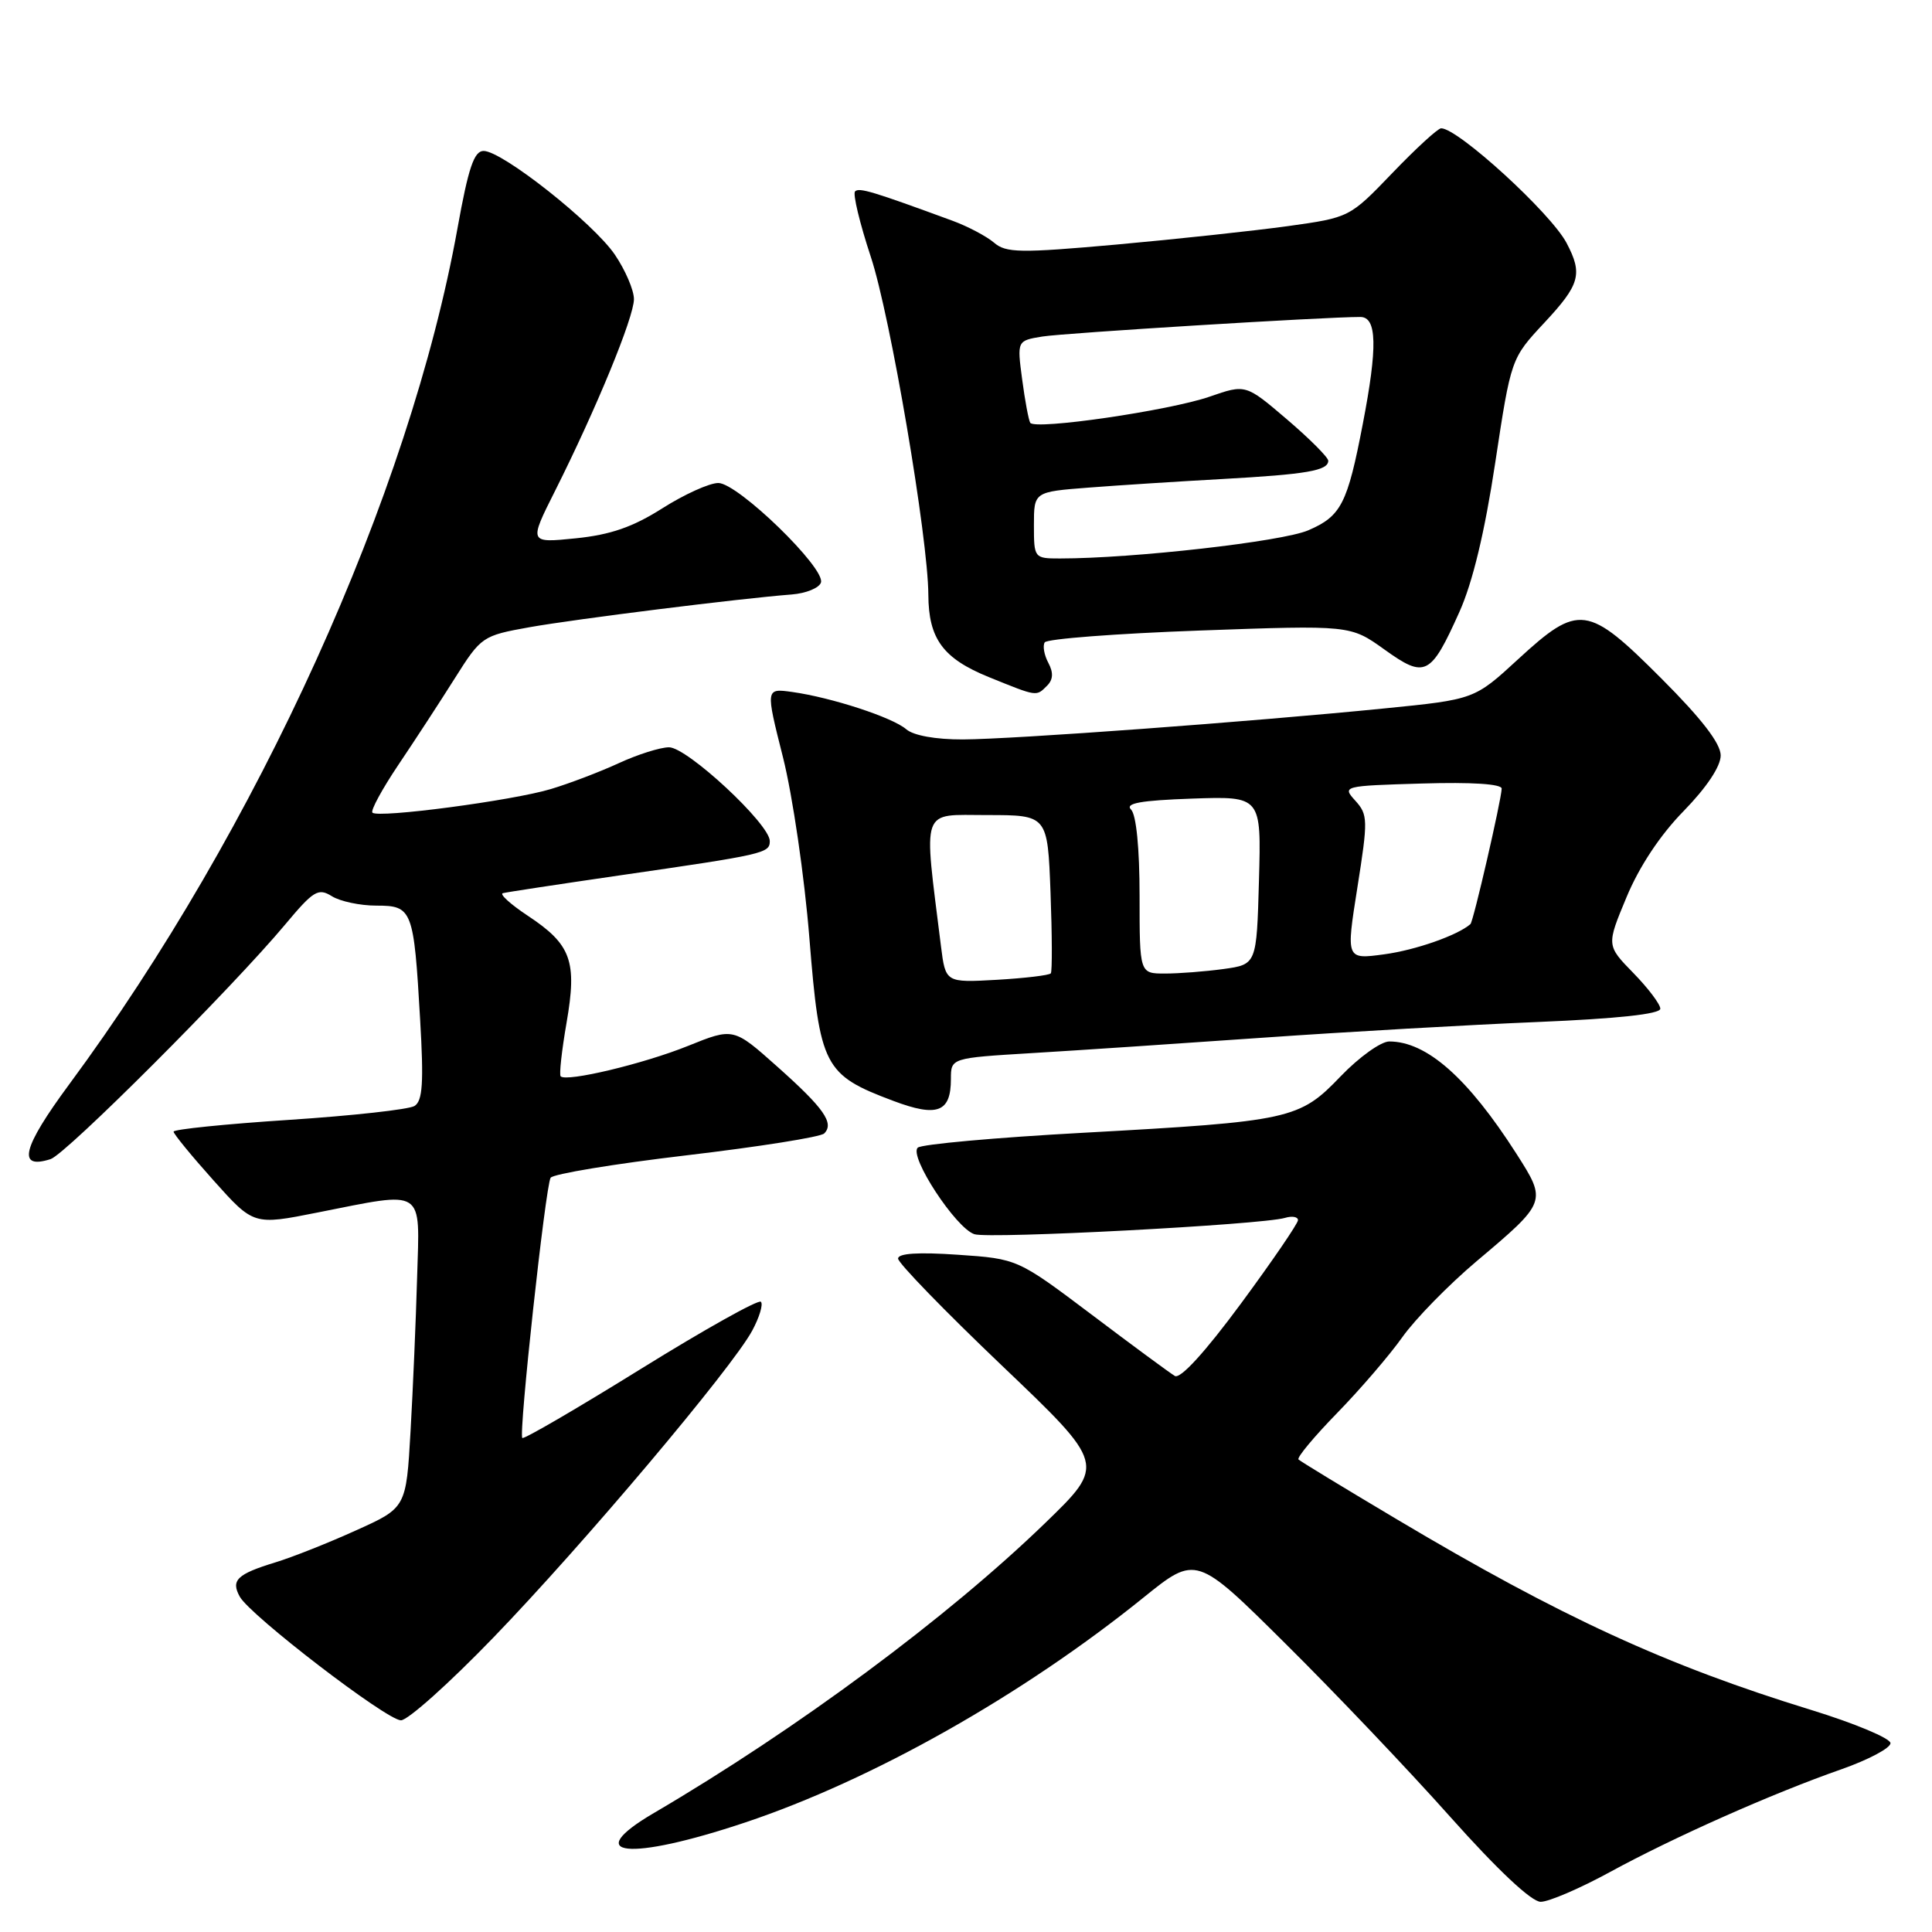 <?xml version="1.0" encoding="UTF-8" standalone="no"?>
<!DOCTYPE svg PUBLIC "-//W3C//DTD SVG 1.1//EN" "http://www.w3.org/Graphics/SVG/1.1/DTD/svg11.dtd" >
<svg xmlns="http://www.w3.org/2000/svg" xmlns:xlink="http://www.w3.org/1999/xlink" version="1.1" viewBox="0 0 256 256">
 <g >
 <path fill="currentColor"
d=" M 213.30 248.07 C 221.78 243.44 234.86 237.63 243.99 234.44 C 247.57 233.18 250.50 231.63 250.50 230.98 C 250.50 230.34 245.78 228.36 240.00 226.58 C 220.82 220.69 206.82 214.25 185.13 201.34 C 178.18 197.21 172.30 193.63 172.06 193.39 C 171.81 193.14 174.12 190.37 177.19 187.22 C 180.25 184.08 184.15 179.54 185.84 177.15 C 187.54 174.76 191.94 170.26 195.62 167.15 C 204.99 159.25 204.99 159.23 200.93 152.87 C 194.49 142.81 189.04 138.00 184.08 138.00 C 182.98 138.00 180.08 140.08 177.65 142.61 C 172.17 148.33 171.05 148.58 143.50 150.10 C 131.95 150.73 122.10 151.62 121.61 152.07 C 120.39 153.18 126.66 162.76 129.12 163.54 C 131.14 164.18 167.12 162.29 170.25 161.38 C 171.21 161.09 171.99 161.23 171.99 161.68 C 171.98 162.13 168.57 167.12 164.41 172.76 C 159.67 179.18 156.40 182.76 155.67 182.32 C 155.03 181.94 150.07 178.29 144.67 174.21 C 134.83 166.80 134.83 166.80 126.92 166.26 C 121.68 165.90 119.00 166.07 119.00 166.77 C 119.00 167.35 125.19 173.73 132.75 180.94 C 146.50 194.05 146.50 194.05 138.50 201.80 C 125.55 214.34 105.60 229.12 86.65 240.23 C 76.84 245.98 83.30 246.65 98.73 241.49 C 115.62 235.84 135.48 224.63 151.50 211.70 C 158.50 206.05 158.50 206.05 170.32 217.78 C 176.82 224.22 186.66 234.56 192.17 240.75 C 198.45 247.79 202.93 252.00 204.15 252.00 C 205.22 252.00 209.34 250.23 213.30 248.07 Z  M 65.36 217.00 C 77.26 204.69 96.99 181.29 99.67 176.32 C 100.63 174.54 101.15 172.81 100.82 172.49 C 100.50 172.16 93.33 176.17 84.90 181.40 C 76.47 186.63 69.41 190.74 69.21 190.54 C 68.70 190.04 72.28 157.16 72.96 156.06 C 73.27 155.56 81.37 154.22 90.94 153.09 C 100.52 151.96 108.74 150.66 109.21 150.19 C 110.57 148.83 109.19 146.85 102.99 141.33 C 97.19 136.16 97.19 136.16 91.16 138.59 C 85.29 140.96 75.07 143.40 74.29 142.62 C 74.08 142.41 74.43 139.22 75.07 135.53 C 76.49 127.34 75.70 125.15 69.92 121.33 C 67.64 119.82 66.16 118.47 66.63 118.35 C 67.11 118.22 74.03 117.17 82.00 116.01 C 101.34 113.21 102.00 113.06 102.00 111.44 C 102.00 109.19 91.04 99.00 88.64 99.02 C 87.46 99.03 84.47 99.98 82.00 101.12 C 79.53 102.26 75.47 103.81 73.00 104.55 C 67.96 106.08 50.10 108.44 49.35 107.68 C 49.08 107.41 50.63 104.56 52.79 101.34 C 54.95 98.13 58.32 92.97 60.27 89.87 C 63.76 84.34 63.93 84.23 70.16 83.11 C 76.30 82.02 97.94 79.31 104.92 78.77 C 106.81 78.62 108.54 77.91 108.78 77.19 C 109.40 75.29 97.77 64.00 95.18 64.00 C 94.00 64.00 90.67 65.51 87.77 67.35 C 83.85 69.84 80.90 70.86 76.29 71.33 C 70.07 71.96 70.07 71.96 73.56 65.02 C 79.02 54.14 84.00 42.03 84.00 39.64 C 84.00 38.44 82.86 35.79 81.47 33.74 C 78.61 29.54 66.55 20.00 64.08 20.00 C 62.82 20.00 62.06 22.23 60.62 30.25 C 54.27 65.52 34.16 109.86 9.17 143.68 C 2.95 152.10 2.22 155.02 6.70 153.59 C 8.73 152.95 30.75 130.92 37.79 122.50 C 41.54 118.01 42.17 117.63 43.97 118.75 C 45.07 119.44 47.73 120.00 49.87 120.00 C 54.64 120.00 54.83 120.49 55.67 135.10 C 56.16 143.48 56.00 145.88 54.92 146.55 C 54.17 147.01 46.68 147.84 38.28 148.39 C 29.88 148.94 23.00 149.64 23.00 149.95 C 23.00 150.25 25.39 153.17 28.31 156.43 C 33.61 162.35 33.61 162.35 42.05 160.67 C 56.46 157.82 55.62 157.27 55.27 169.25 C 55.11 174.89 54.72 184.06 54.40 189.64 C 53.82 199.79 53.82 199.79 47.16 202.79 C 43.50 204.45 38.70 206.35 36.50 207.02 C 31.40 208.58 30.56 209.39 31.78 211.58 C 33.19 214.09 51.18 227.90 53.12 227.95 C 54.01 227.98 59.52 223.05 65.36 217.00 Z  M 126.00 142.97 C 126.00 140.19 126.00 140.19 136.75 139.54 C 142.66 139.19 156.50 138.26 167.50 137.49 C 178.50 136.72 194.81 135.79 203.75 135.42 C 214.30 134.98 220.00 134.37 220.00 133.66 C 220.00 133.07 218.39 130.94 216.43 128.93 C 212.86 125.27 212.86 125.27 215.52 118.89 C 217.19 114.86 219.98 110.64 223.09 107.47 C 226.14 104.34 228.00 101.55 228.00 100.10 C 228.00 98.51 225.47 95.23 220.12 89.88 C 210.36 80.11 209.20 79.96 201.17 87.34 C 195.37 92.68 195.37 92.68 183.43 93.87 C 165.59 95.65 134.30 97.95 127.58 97.98 C 123.97 97.99 121.04 97.46 120.08 96.63 C 118.27 95.06 110.18 92.42 104.97 91.69 C 101.44 91.20 101.44 91.20 103.75 100.35 C 105.02 105.39 106.60 116.17 107.25 124.33 C 108.62 141.35 109.17 142.42 118.36 145.87 C 124.21 148.07 126.00 147.39 126.00 142.97 Z  M 138.75 90.85 C 139.55 90.05 139.60 89.12 138.91 87.83 C 138.36 86.80 138.14 85.58 138.43 85.12 C 138.71 84.65 147.94 83.95 158.94 83.55 C 178.93 82.83 178.93 82.83 183.44 86.06 C 188.84 89.94 189.57 89.57 193.38 81.08 C 195.13 77.19 196.74 70.49 198.12 61.35 C 200.22 47.50 200.22 47.50 204.61 42.79 C 209.36 37.70 209.75 36.32 207.58 32.20 C 205.50 28.24 193.20 17.00 190.96 17.00 C 190.53 17.00 187.63 19.66 184.51 22.91 C 178.83 28.82 178.83 28.82 170.67 29.96 C 166.17 30.58 155.97 31.68 148.00 32.40 C 135.14 33.55 133.30 33.52 131.71 32.15 C 130.72 31.31 128.25 30.00 126.21 29.25 C 115.65 25.37 113.84 24.82 113.30 25.36 C 112.98 25.68 113.92 29.59 115.39 34.04 C 117.98 41.86 122.98 71.27 123.01 78.81 C 123.04 84.65 124.95 87.25 131.03 89.72 C 137.50 92.34 137.29 92.31 138.75 90.85 Z  M 124.68 125.35 C 122.36 106.67 121.89 108.00 130.78 108.00 C 138.81 108.00 138.81 108.00 139.20 118.25 C 139.41 123.89 139.43 128.71 139.24 128.97 C 139.05 129.23 135.83 129.61 132.09 129.83 C 125.29 130.21 125.29 130.21 124.68 125.35 Z  M 151.00 118.70 C 151.00 112.40 150.56 107.96 149.87 107.27 C 149.04 106.44 151.13 106.06 157.94 105.82 C 167.13 105.50 167.13 105.50 166.82 116.65 C 166.51 127.79 166.51 127.79 162.12 128.40 C 159.70 128.73 156.21 129.00 154.36 129.00 C 151.00 129.00 151.00 129.00 151.00 118.70 Z  M 179.86 117.60 C 181.28 108.64 181.26 107.95 179.59 106.10 C 177.83 104.16 177.94 104.13 188.41 103.82 C 195.03 103.62 198.99 103.88 198.98 104.50 C 198.93 106.03 195.23 122.11 194.84 122.45 C 193.13 123.94 187.57 125.89 183.43 126.45 C 178.35 127.14 178.35 127.14 179.86 117.60 Z  M 137.00 69.59 C 137.00 65.17 137.00 65.17 144.25 64.61 C 148.24 64.30 156.22 63.79 162.00 63.47 C 173.15 62.85 176.00 62.36 176.00 61.05 C 176.00 60.61 173.54 58.14 170.53 55.57 C 165.06 50.90 165.06 50.90 160.28 52.56 C 154.93 54.41 137.12 57.01 136.51 56.02 C 136.30 55.67 135.81 53.08 135.44 50.26 C 134.76 45.14 134.76 45.14 138.13 44.59 C 141.09 44.12 175.62 41.99 180.25 42.00 C 182.46 42.00 182.55 45.96 180.58 56.16 C 178.54 66.78 177.71 68.39 173.35 70.27 C 169.90 71.76 150.14 74.00 140.45 74.00 C 137.04 74.00 137.00 73.95 137.00 69.59 Z "/>
</g>
</svg>